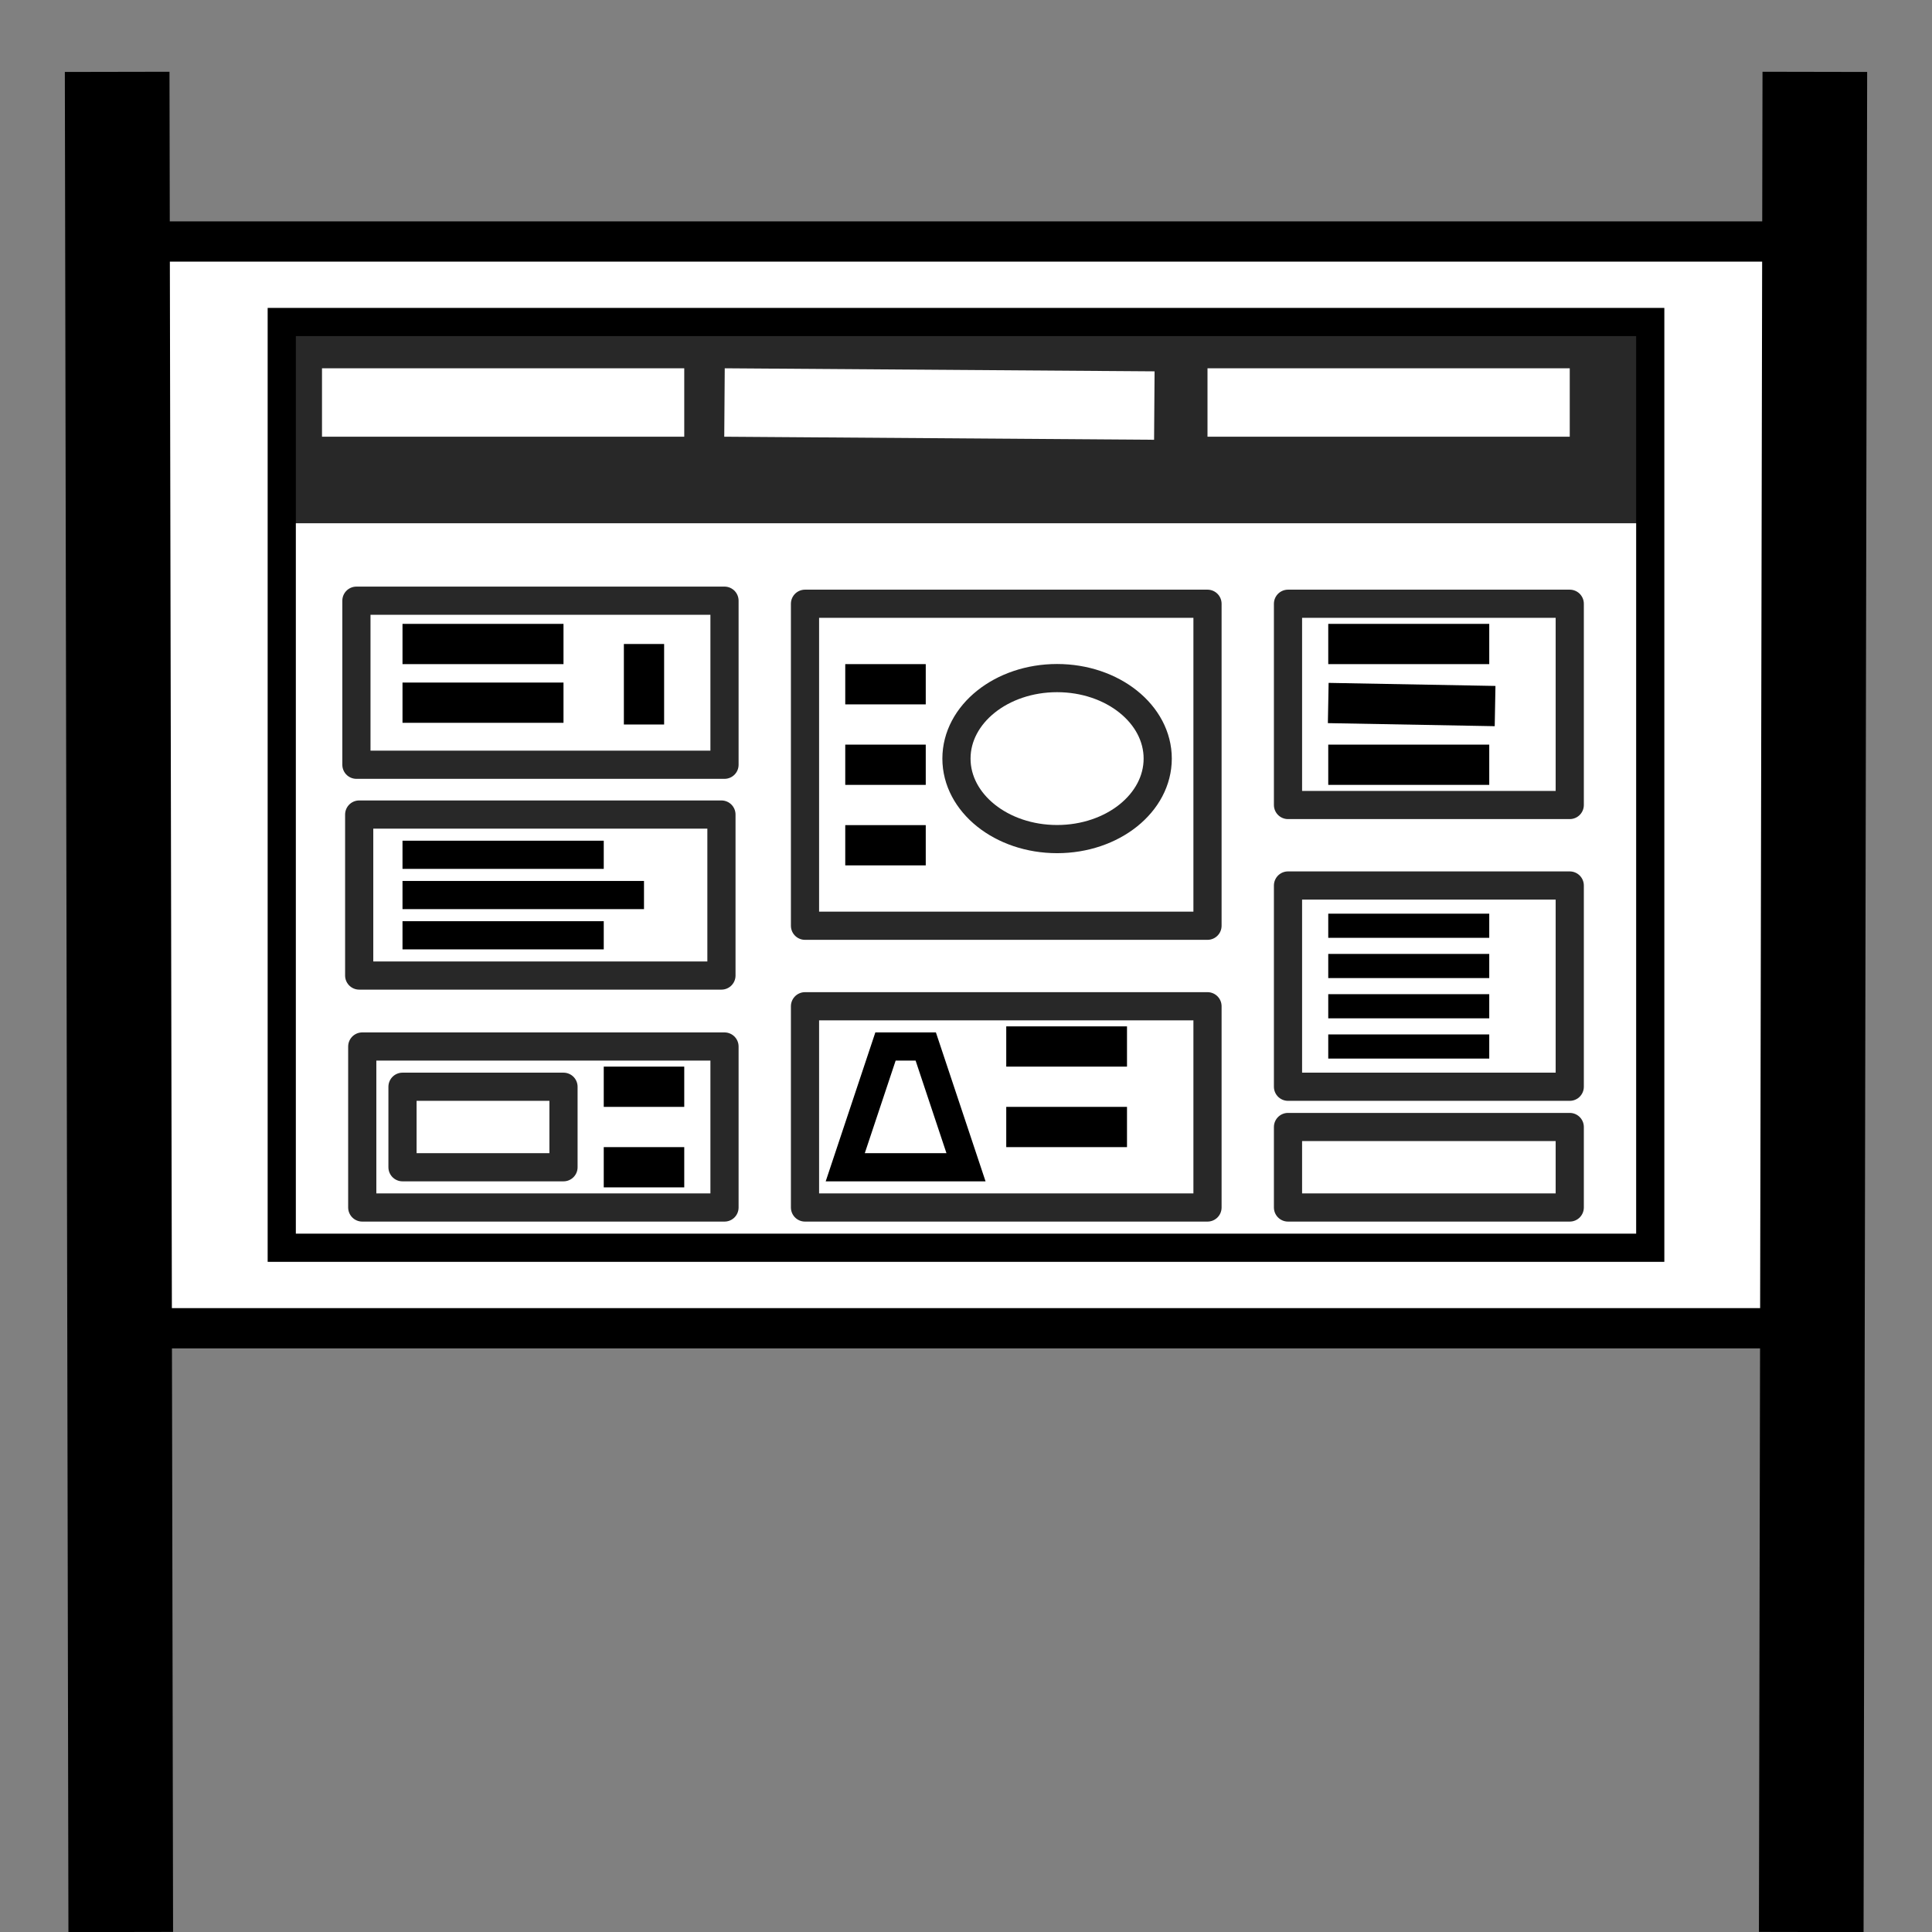 <?xml version="1.0" encoding="UTF-8" standalone="no"?>
<svg
   xmlns:dc="http://purl.org/dc/elements/1.1/"
   xmlns:cc="http://creativecommons.org/ns#"
   xmlns:rdf="http://www.w3.org/1999/02/22-rdf-syntax-ns#"
   xmlns:svg="http://www.w3.org/2000/svg"
   xmlns="http://www.w3.org/2000/svg"
   xmlns:sodipodi="http://sodipodi.sourceforge.net/DTD/sodipodi-0.dtd"
   xmlns:inkscape="http://www.inkscape.org/namespaces/inkscape"
   version="1.1"
   id="svg2"
   viewBox="0 0 48 48"
   height="48"
   width="48"
   inkscape:version="0.91 r13725"
   sodipodi:docname="poster.svg">
  <rect x="0" y="0" width="48" height="48" fill="#808080" stroke="none"/>
  <sodipodi:namedview
     pagecolor="#ffffff"
     bordercolor="#666666"
     borderopacity="1"
     objecttolerance="10"
     gridtolerance="10"
     guidetolerance="10"
     inkscape:pageopacity="0"
     inkscape:pageshadow="2"
     inkscape:window-width="1536"
     inkscape:window-height="811"
     id="namedview48"
     showgrid="false"
     inkscape:zoom="13.375"
     inkscape:cx="24"
     inkscape:cy="24"
     inkscape:window-x="-8"
     inkscape:window-y="-8"
     inkscape:window-maximized="1"
     inkscape:current-layer="svg2" />
  <defs
     id="defs4" />
  <path
     inkscape:connector-curvature="0"
     style="fill:#ffffff;fill-rule:evenodd;stroke:#000000;stroke-width:1px;stroke-linecap:butt;stroke-linejoin:miter;stroke-opacity:1"
     d="M 3,6 45,6 45,33 3,33 3,6"
     id="path4418" />
  <path
     inkscape:connector-curvature="0"
     style="fill:none;fill-rule:evenodd;stroke:#000000;stroke-width:2.6;stroke-linecap:butt;stroke-linejoin:miter;stroke-miterlimit:4;stroke-dasharray:none;stroke-opacity:1"
     d="M 3,48 2.911,1.785"
     id="path4414" />
  <path
     inkscape:connector-curvature="0"
     style="fill:none;fill-rule:evenodd;stroke:#000000;stroke-width:2.6;stroke-linecap:butt;stroke-linejoin:miter;stroke-miterlimit:4;stroke-dasharray:none;stroke-opacity:1"
     d="M 45,48 45.089,1.785"
     id="path4416" />
  <path
     inkscape:connector-curvature="0"
     style="fill:none;fill-rule:evenodd;stroke:#000000;stroke-width:0.7;stroke-linecap:square;stroke-linejoin:miter;stroke-miterlimit:4;stroke-dasharray:none;stroke-opacity:1"
     d="M 7,8 41,8 41,31 7,31 7,8"
     id="path4420" />
  <rect
     style="opacity:0.843;fill:#000000;stroke:none;stroke-width:0.7;stroke-linecap:square;stroke-linejoin:round;stroke-miterlimit:4;stroke-dasharray:none;stroke-dashoffset:0"
     id="rect4428"
     width="34"
     height="5"
     x="7"
     y="8" />
  <path
     inkscape:connector-curvature="0"
     style="fill:none;fill-rule:evenodd;stroke:#ffffff;stroke-width:1.7;stroke-linecap:butt;stroke-linejoin:miter;stroke-miterlimit:4;stroke-dasharray:none;stroke-opacity:1"
     d="m 8,10 9,0"
     id="path4430" />
  <path
     inkscape:connector-curvature="0"
     style="fill:none;fill-rule:evenodd;stroke:#ffffff;stroke-width:1.7;stroke-linecap:butt;stroke-linejoin:miter;stroke-miterlimit:4;stroke-dasharray:none;stroke-opacity:1"
     d="m 18,10 10.679,0.076"
     id="path4430-7" />
  <path
     inkscape:connector-curvature="0"
     style="fill:none;fill-rule:evenodd;stroke:#ffffff;stroke-width:1.7;stroke-linecap:butt;stroke-linejoin:miter;stroke-miterlimit:4;stroke-dasharray:none;stroke-opacity:1"
     d="m 30,10 9,0"
     id="path4430-0" />
  <rect
     style="opacity:0.843;fill:none;stroke:#000000;stroke-width:0.7;stroke-linecap:square;stroke-linejoin:round;stroke-miterlimit:4;stroke-dasharray:none;stroke-dashoffset:0"
     id="rect4453"
     width="9.145"
     height="4.076"
     x="8.855"
     y="14.924" />
  <rect
     style="opacity:0.843;fill:none;stroke:#000000;stroke-width:0.7;stroke-linecap:square;stroke-linejoin:round;stroke-miterlimit:4;stroke-dasharray:none;stroke-dashoffset:0"
     id="rect4455"
     width="9"
     height="4"
     x="8.924"
     y="20.237" />
  <rect
     style="opacity:0.843;fill:none;stroke:#000000;stroke-width:0.7;stroke-linecap:square;stroke-linejoin:round;stroke-miterlimit:4;stroke-dasharray:none;stroke-dashoffset:0"
     id="rect4460"
     width="9"
     height="4"
     x="9"
     y="26" />
  <rect
     style="opacity:0.843;fill:none;stroke:#000000;stroke-width:0.7;stroke-linecap:square;stroke-linejoin:round;stroke-miterlimit:4;stroke-dasharray:none;stroke-dashoffset:0"
     id="rect4462"
     width="10"
     height="8"
     x="20"
     y="15" />
  <rect
     style="opacity:0.843;fill:none;stroke:#000000;stroke-width:0.7;stroke-linecap:square;stroke-linejoin:round;stroke-miterlimit:4;stroke-dasharray:none;stroke-dashoffset:0"
     id="rect4464"
     width="10"
     height="5"
     x="20"
     y="25" />
  <rect
     style="opacity:0.843;fill:none;stroke:#000000;stroke-width:0.7;stroke-linecap:square;stroke-linejoin:round;stroke-miterlimit:4;stroke-dasharray:none;stroke-dashoffset:0"
     id="rect4466"
     width="7"
     height="5"
     x="32"
     y="15"
     ry="1.7382812e-005" />
  <rect
     style="opacity:0.843;fill:none;stroke:#000000;stroke-width:0.7;stroke-linecap:square;stroke-linejoin:round;stroke-miterlimit:4;stroke-dasharray:none;stroke-dashoffset:0"
     id="rect4468"
     width="7"
     height="5"
     x="32"
     y="22"
     ry="1.7382799e-005" />
  <rect
     style="opacity:0.843;fill:none;stroke:#000000;stroke-width:0.7;stroke-linecap:square;stroke-linejoin:round;stroke-miterlimit:4;stroke-dasharray:none;stroke-dashoffset:0"
     id="rect4470"
     width="7"
     height="2"
     x="32"
     y="28"
     ry="1.7382799e-005" />
  <ellipse
     style="opacity:0.843;fill:none;stroke:#000000;stroke-width:0.7;stroke-linecap:square;stroke-linejoin:round;stroke-miterlimit:4;stroke-dasharray:none;stroke-dashoffset:0"
     id="path4472"
     cx="26.263"
     cy="18.847"
     rx="2.5"
     ry="2" />
  <path
     inkscape:connector-curvature="0"
     style="fill:none;fill-rule:evenodd;stroke:#000000;stroke-width:0.7;stroke-linecap:butt;stroke-linejoin:miter;stroke-miterlimit:4;stroke-dasharray:none;stroke-opacity:1"
     d="m 22,26 -1,3 3,0 -1,-3 z"
     id="path4478" />
  <path
     inkscape:connector-curvature="0"
     style="fill:none;fill-rule:evenodd;stroke:#000000;stroke-width:1px;stroke-linecap:butt;stroke-linejoin:miter;stroke-opacity:1"
     d="m 25,26 3,0"
     id="path4480" />
  <path
     inkscape:connector-curvature="0"
     style="fill:none;fill-rule:evenodd;stroke:#000000;stroke-width:1px;stroke-linecap:butt;stroke-linejoin:miter;stroke-opacity:1"
     d="m 25,28 3,0 0,0 0,0"
     id="path4482" />
  <path
     inkscape:connector-curvature="0"
     style="fill:none;fill-rule:evenodd;stroke:#000000;stroke-width:1px;stroke-linecap:butt;stroke-linejoin:miter;stroke-opacity:1"
     d="m 21,17 2,0"
     id="path4484" />
  <path
     inkscape:connector-curvature="0"
     style="fill:none;fill-rule:evenodd;stroke:#000000;stroke-width:1px;stroke-linecap:butt;stroke-linejoin:miter;stroke-opacity:1"
     d="m 21,19 2,0"
     id="path4486" />
  <path
     inkscape:connector-curvature="0"
     style="fill:none;fill-rule:evenodd;stroke:#000000;stroke-width:1px;stroke-linecap:butt;stroke-linejoin:miter;stroke-opacity:1"
     d="m 21,21 2,0"
     id="path4488" />
  <path
     inkscape:connector-curvature="0"
     style="fill:none;fill-rule:evenodd;stroke:#000000;stroke-width:1px;stroke-linecap:butt;stroke-linejoin:miter;stroke-opacity:1"
     d="m 10,16 4,0"
     id="path4490" />
  <path
     inkscape:connector-curvature="0"
     style="fill:none;fill-rule:evenodd;stroke:#000000;stroke-width:1px;stroke-linecap:butt;stroke-linejoin:miter;stroke-opacity:1"
     d="m 10,17.458 4,0"
     id="path4492" />
  <path
     inkscape:connector-curvature="0"
     style="fill:none;fill-rule:evenodd;stroke:#000000;stroke-width:1px;stroke-linecap:butt;stroke-linejoin:miter;stroke-opacity:1"
     d="m 16,16 0,2"
     id="path4494" />
  <path
     inkscape:connector-curvature="0"
     style="fill:none;fill-rule:evenodd;stroke:#000000;stroke-width:1px;stroke-linecap:butt;stroke-linejoin:miter;stroke-opacity:1"
     d="m 33,16 4,0"
     id="path4496" />
  <path
     inkscape:connector-curvature="0"
     style="fill:none;fill-rule:evenodd;stroke:#000000;stroke-width:1px;stroke-linecap:butt;stroke-linejoin:miter;stroke-opacity:1"
     d="m 33,17.466 4.145,0.076"
     id="path4498" />
  <path
     inkscape:connector-curvature="0"
     style="fill:none;fill-rule:evenodd;stroke:#000000;stroke-width:1px;stroke-linecap:butt;stroke-linejoin:miter;stroke-opacity:1"
     d="m 33,19 4,0"
     id="path4502" />
  <path
     inkscape:connector-curvature="0"
     style="fill:none;fill-rule:evenodd;stroke:#000000;stroke-width:0.6;stroke-linecap:butt;stroke-linejoin:miter;stroke-miterlimit:4;stroke-dasharray:none;stroke-opacity:1"
     d="m 33,23 4,0"
     id="path4504" />
  <path
     inkscape:connector-curvature="0"
     style="fill:none;fill-rule:evenodd;stroke:#000000;stroke-width:0.6;stroke-linecap:butt;stroke-linejoin:miter;stroke-miterlimit:4;stroke-dasharray:none;stroke-opacity:1"
     d="m 33,24 4,0"
     id="path4506" />
  <path
     inkscape:connector-curvature="0"
     style="fill:none;fill-rule:evenodd;stroke:#000000;stroke-width:0.6;stroke-linecap:butt;stroke-linejoin:miter;stroke-miterlimit:4;stroke-dasharray:none;stroke-opacity:1"
     d="m 33,25 4,0"
     id="path4508" />
  <path
     inkscape:connector-curvature="0"
     style="fill:none;fill-rule:evenodd;stroke:#000000;stroke-width:0.6;stroke-linecap:butt;stroke-linejoin:miter;stroke-miterlimit:4;stroke-dasharray:none;stroke-opacity:1"
     d="m 33,26 4,0"
     id="path4510" />
  <g
     id="g4518"
     transform="translate(0,-1004.125)">
    <path
       inkscape:connector-curvature="0"
       id="path4512"
       d="m 10,1025.362 5,0 0,0"
       style="fill:none;fill-rule:evenodd;stroke:#000000;stroke-width:0.7;stroke-linecap:butt;stroke-linejoin:miter;stroke-miterlimit:4;stroke-dasharray:none;stroke-opacity:1" />
    <path
       inkscape:connector-curvature="0"
       id="path4514"
       d="m 10,1026.362 6,0"
       style="fill:none;fill-rule:evenodd;stroke:#000000;stroke-width:0.7;stroke-linecap:butt;stroke-linejoin:miter;stroke-miterlimit:4;stroke-dasharray:none;stroke-opacity:1" />
    <path
       inkscape:connector-curvature="0"
       id="path4516"
       d="m 10,1027.362 5,0"
       style="fill:none;fill-rule:evenodd;stroke:#000000;stroke-width:0.7;stroke-linecap:butt;stroke-linejoin:miter;stroke-miterlimit:4;stroke-dasharray:none;stroke-opacity:1" />
  </g>
  <rect
     style="opacity:0.843;fill:none;stroke:#000000;stroke-width:0.7;stroke-linecap:square;stroke-linejoin:round;stroke-miterlimit:4;stroke-dasharray:none;stroke-dashoffset:0"
     id="rect4523"
     width="4"
     height="2"
     x="10"
     y="27" />
  <path
     inkscape:connector-curvature="0"
     style="fill:none;fill-rule:evenodd;stroke:#000000;stroke-width:1px;stroke-linecap:butt;stroke-linejoin:miter;stroke-opacity:1"
     d="m 15,27 2,0 0,0 0,0"
     id="path4525" />
  <path
     inkscape:connector-curvature="0"
     style="fill:none;fill-rule:evenodd;stroke:#000000;stroke-width:1px;stroke-linecap:butt;stroke-linejoin:miter;stroke-opacity:1"
     d="m 15,29 2,0"
     id="path4527" />
</svg>
